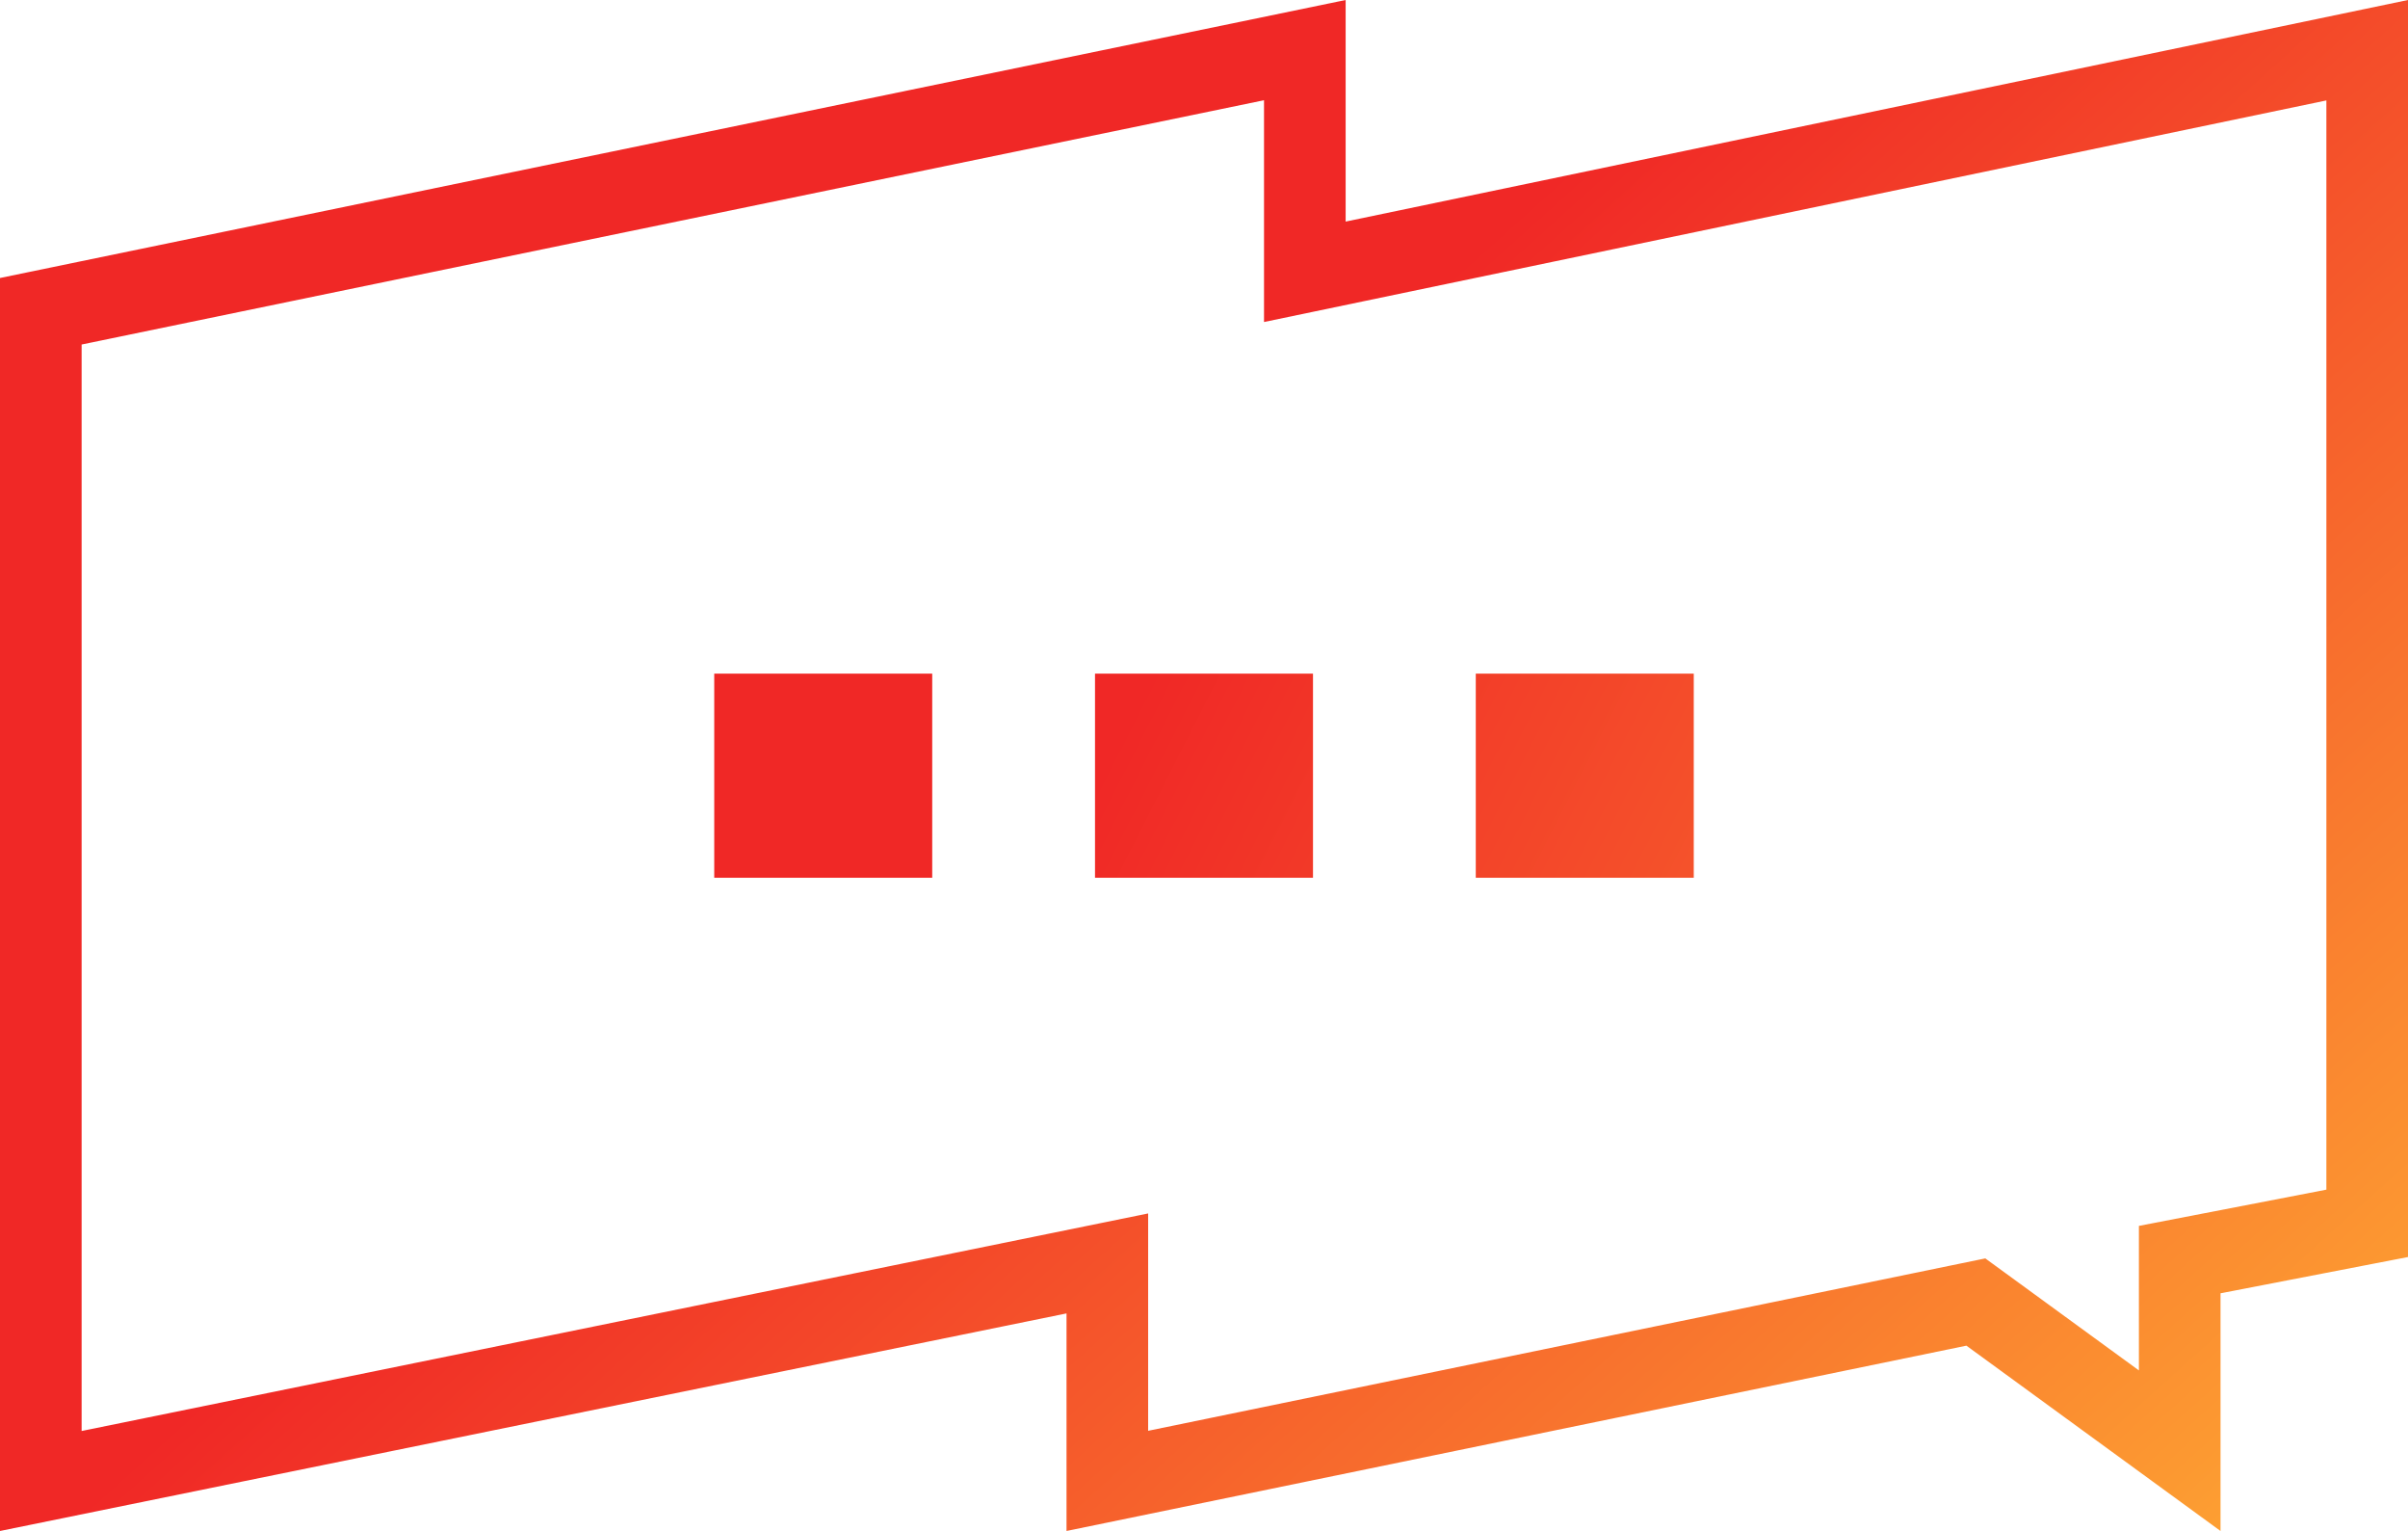 <svg xmlns="http://www.w3.org/2000/svg" width="118" height="75" viewBox="0 0 118 75" fill="none">
  <path d="M63.941 10.855V13.315L66.349 12.813L116 2.46V59.929L108.433 61.392L106.813 61.705V63.355V71.067L97.538 64.305L96.823 63.784L95.957 63.962L54.263 72.546V64.342V61.893L51.863 62.382L2 72.551V15.248L63.941 2.455V10.855Z" stroke="url(#paint0_linear_785_10610)" stroke-width="4"/>
  <path d="M35 33H45.682V43H35V33Z" fill="url(#paint1_linear_785_10610)"/>
  <path d="M53.659 33H64.341V43H53.659V33Z" fill="url(#paint2_linear_785_10610)"/>
  <path d="M72.318 33H83V43H72.318V33Z" fill="url(#paint3_linear_785_10610)"/>
  <defs>
    <linearGradient id="paint0_linear_785_10610" x1="109.986" y1="90.356" x2="53.342" y2="27.519" gradientUnits="userSpaceOnUse">
      <stop stop-color="#FFB334"/>
      <stop offset="0.983" stop-color="#F02826"/>
    </linearGradient>
    <linearGradient id="paint1_linear_785_10610" x1="59" y1="28" x2="123.07" y2="60.609" gradientUnits="userSpaceOnUse">
      <stop stop-color="#F02826"/>
      <stop offset="1" stop-color="#FC9532"/>
    </linearGradient>
    <linearGradient id="paint2_linear_785_10610" x1="59" y1="28" x2="123.07" y2="60.609" gradientUnits="userSpaceOnUse">
      <stop stop-color="#F02826"/>
      <stop offset="1" stop-color="#FC9532"/>
    </linearGradient>
    <linearGradient id="paint3_linear_785_10610" x1="59" y1="28" x2="123.07" y2="60.609" gradientUnits="userSpaceOnUse">
      <stop stop-color="#F02826"/>
      <stop offset="1" stop-color="#FC9532"/>
    </linearGradient>
  </defs>
</svg>